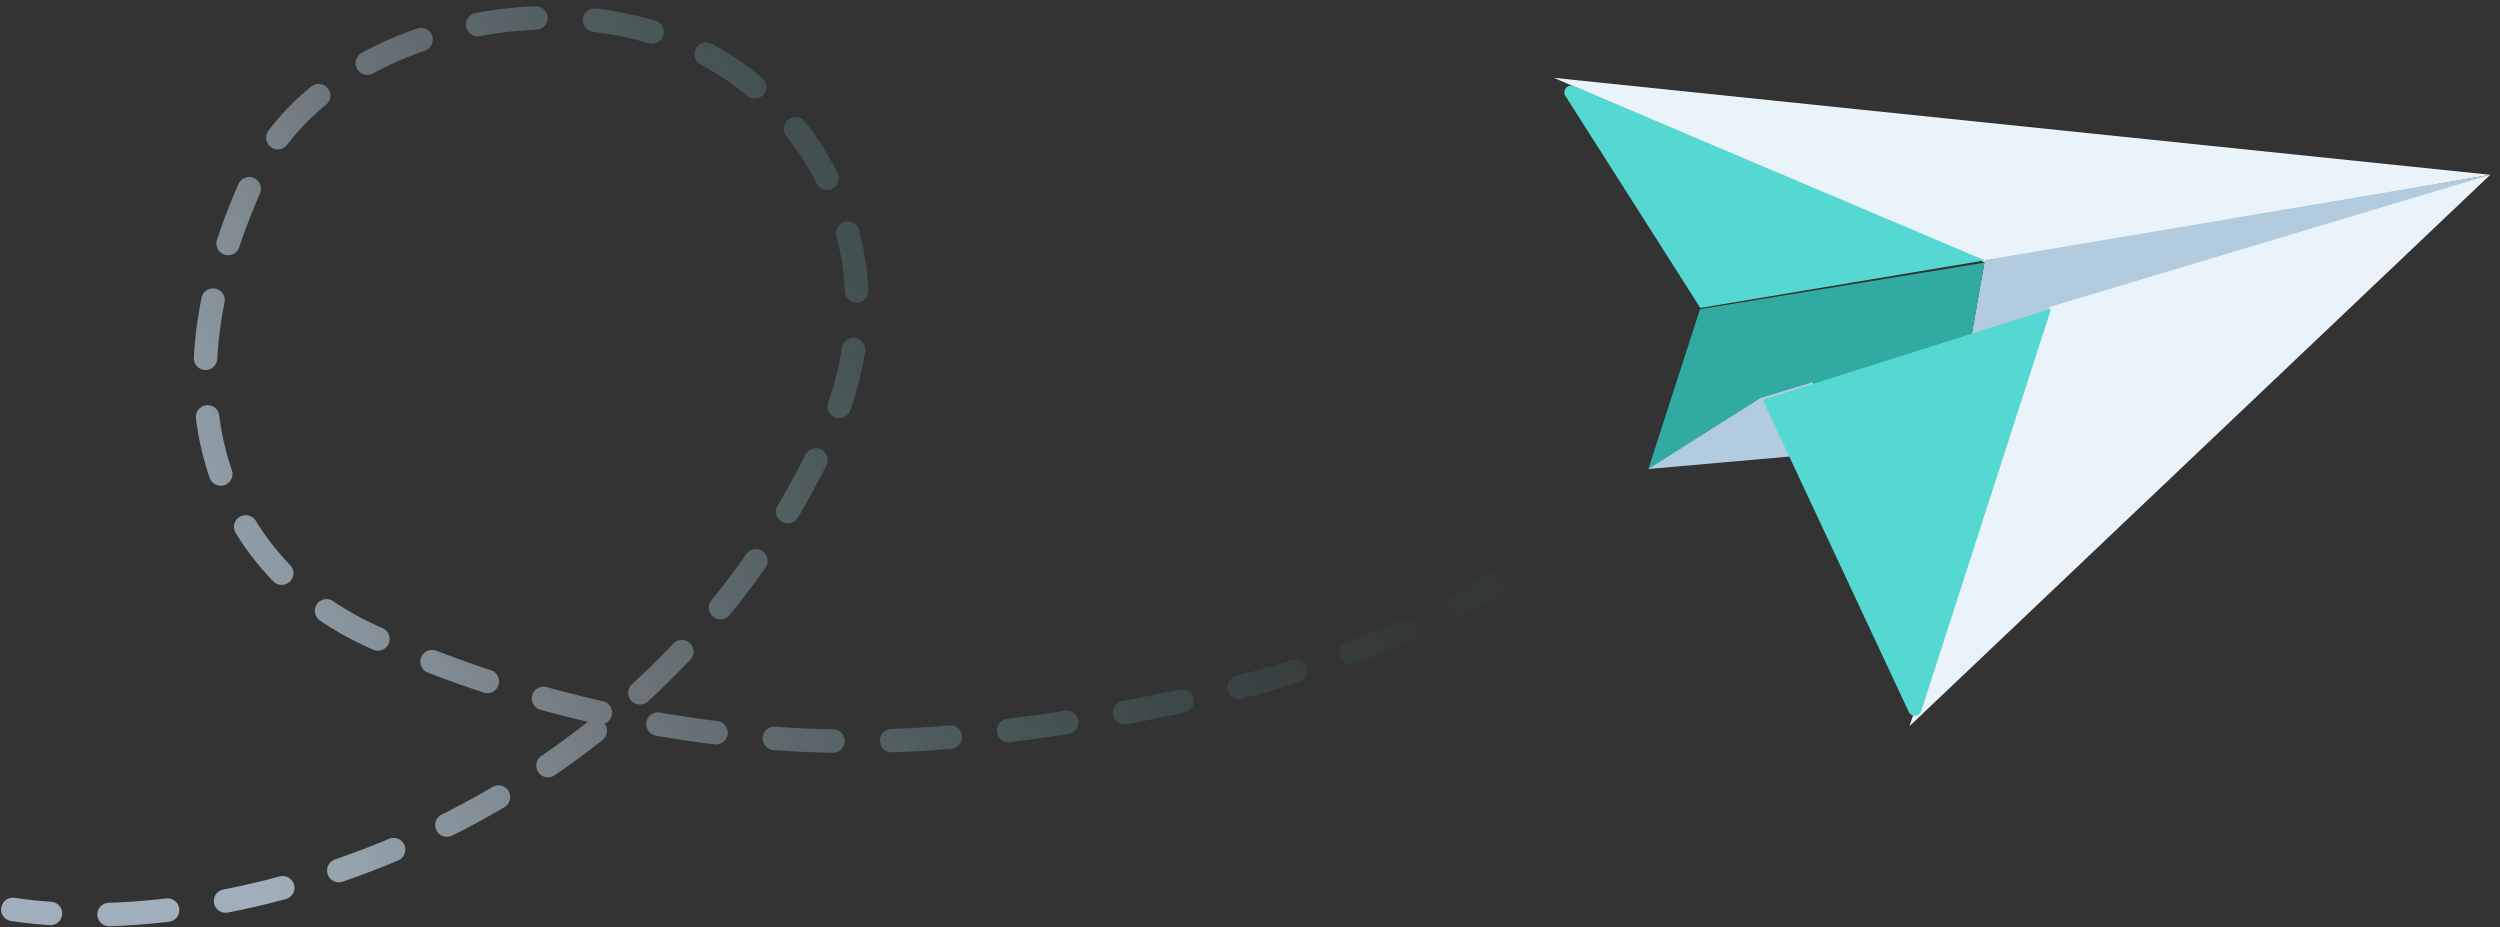 <svg xmlns="http://www.w3.org/2000/svg" width="213" height="79" viewBox="0 0 213 79">
    <rect x="0" y="0" width="213" height="79" fill="#333333" stroke="none"/>
    <defs>
        <linearGradient id="a" x1="6.013%" x2="103.95%" y1="60.208%" y2="32.368%">
            <stop offset="0%" stop-color="#CFE5F5"/>
            <stop offset="27.568%" stop-color="#CFE5F5" stop-opacity=".524"/>
            <stop offset="74.283%" stop-color="#4FBBB6" stop-opacity=".049"/>
            <stop offset="100%" stop-color="#39B4AB" stop-opacity="0"/>
        </linearGradient>
    </defs>
    <g fill="none" fill-rule="evenodd">
        <path fill="#EAF3F9" d="M132.39 6.633l36.837 15.774 42.94-7.515z"/>
        <path fill="#B3CBDE" d="M169.108 22.16l-3.511 19.915 46.57-27.183z"/>
        <path fill="#EAF3F9" d="M162.687 61.87l11.924-35.71 37.557-11.268z"/>
        <path fill="#54D8D1" d="M144.866 26.235l24.238-4.052-35.022-14.84a.571.571 0 0 0-.706.834l11.49 18.058z"/>
        <path fill="#31AAA1" d="M140.44 39.96l4.4-13.622 24.23-3.96-2.003 11.358z"/>
        <path fill="#B3CBDE" d="M155.765 38.604l-1.315-6.038-4.454 1.345-9.557 6.049z"/>
        <path fill="#54D8D1" d="M174.764 26.284l-11.075 34.303a.571.571 0 0 1-1.061.067l-12.445-26.591 24.581-7.779z"/>
        <path stroke="url(#a)" stroke-dasharray="5" stroke-linecap="round" stroke-width="2" d="M135.217 41.589c-9.784 10.42-27.463 17.082-53.04 19.986-24.056 2.732-43.82-4.788-51.772-8.496-10.617-4.95-19.564-17.9-9.614-39.237C25.985 2.704 43.915-2.788 57.01 2.591c11.62 4.773 19.345 18.861 12.335 33.893-14.908 31.97-49.54 42.945-69.252 40" opacity=".7" transform="translate(1 1)"/>
    </g>
</svg>
